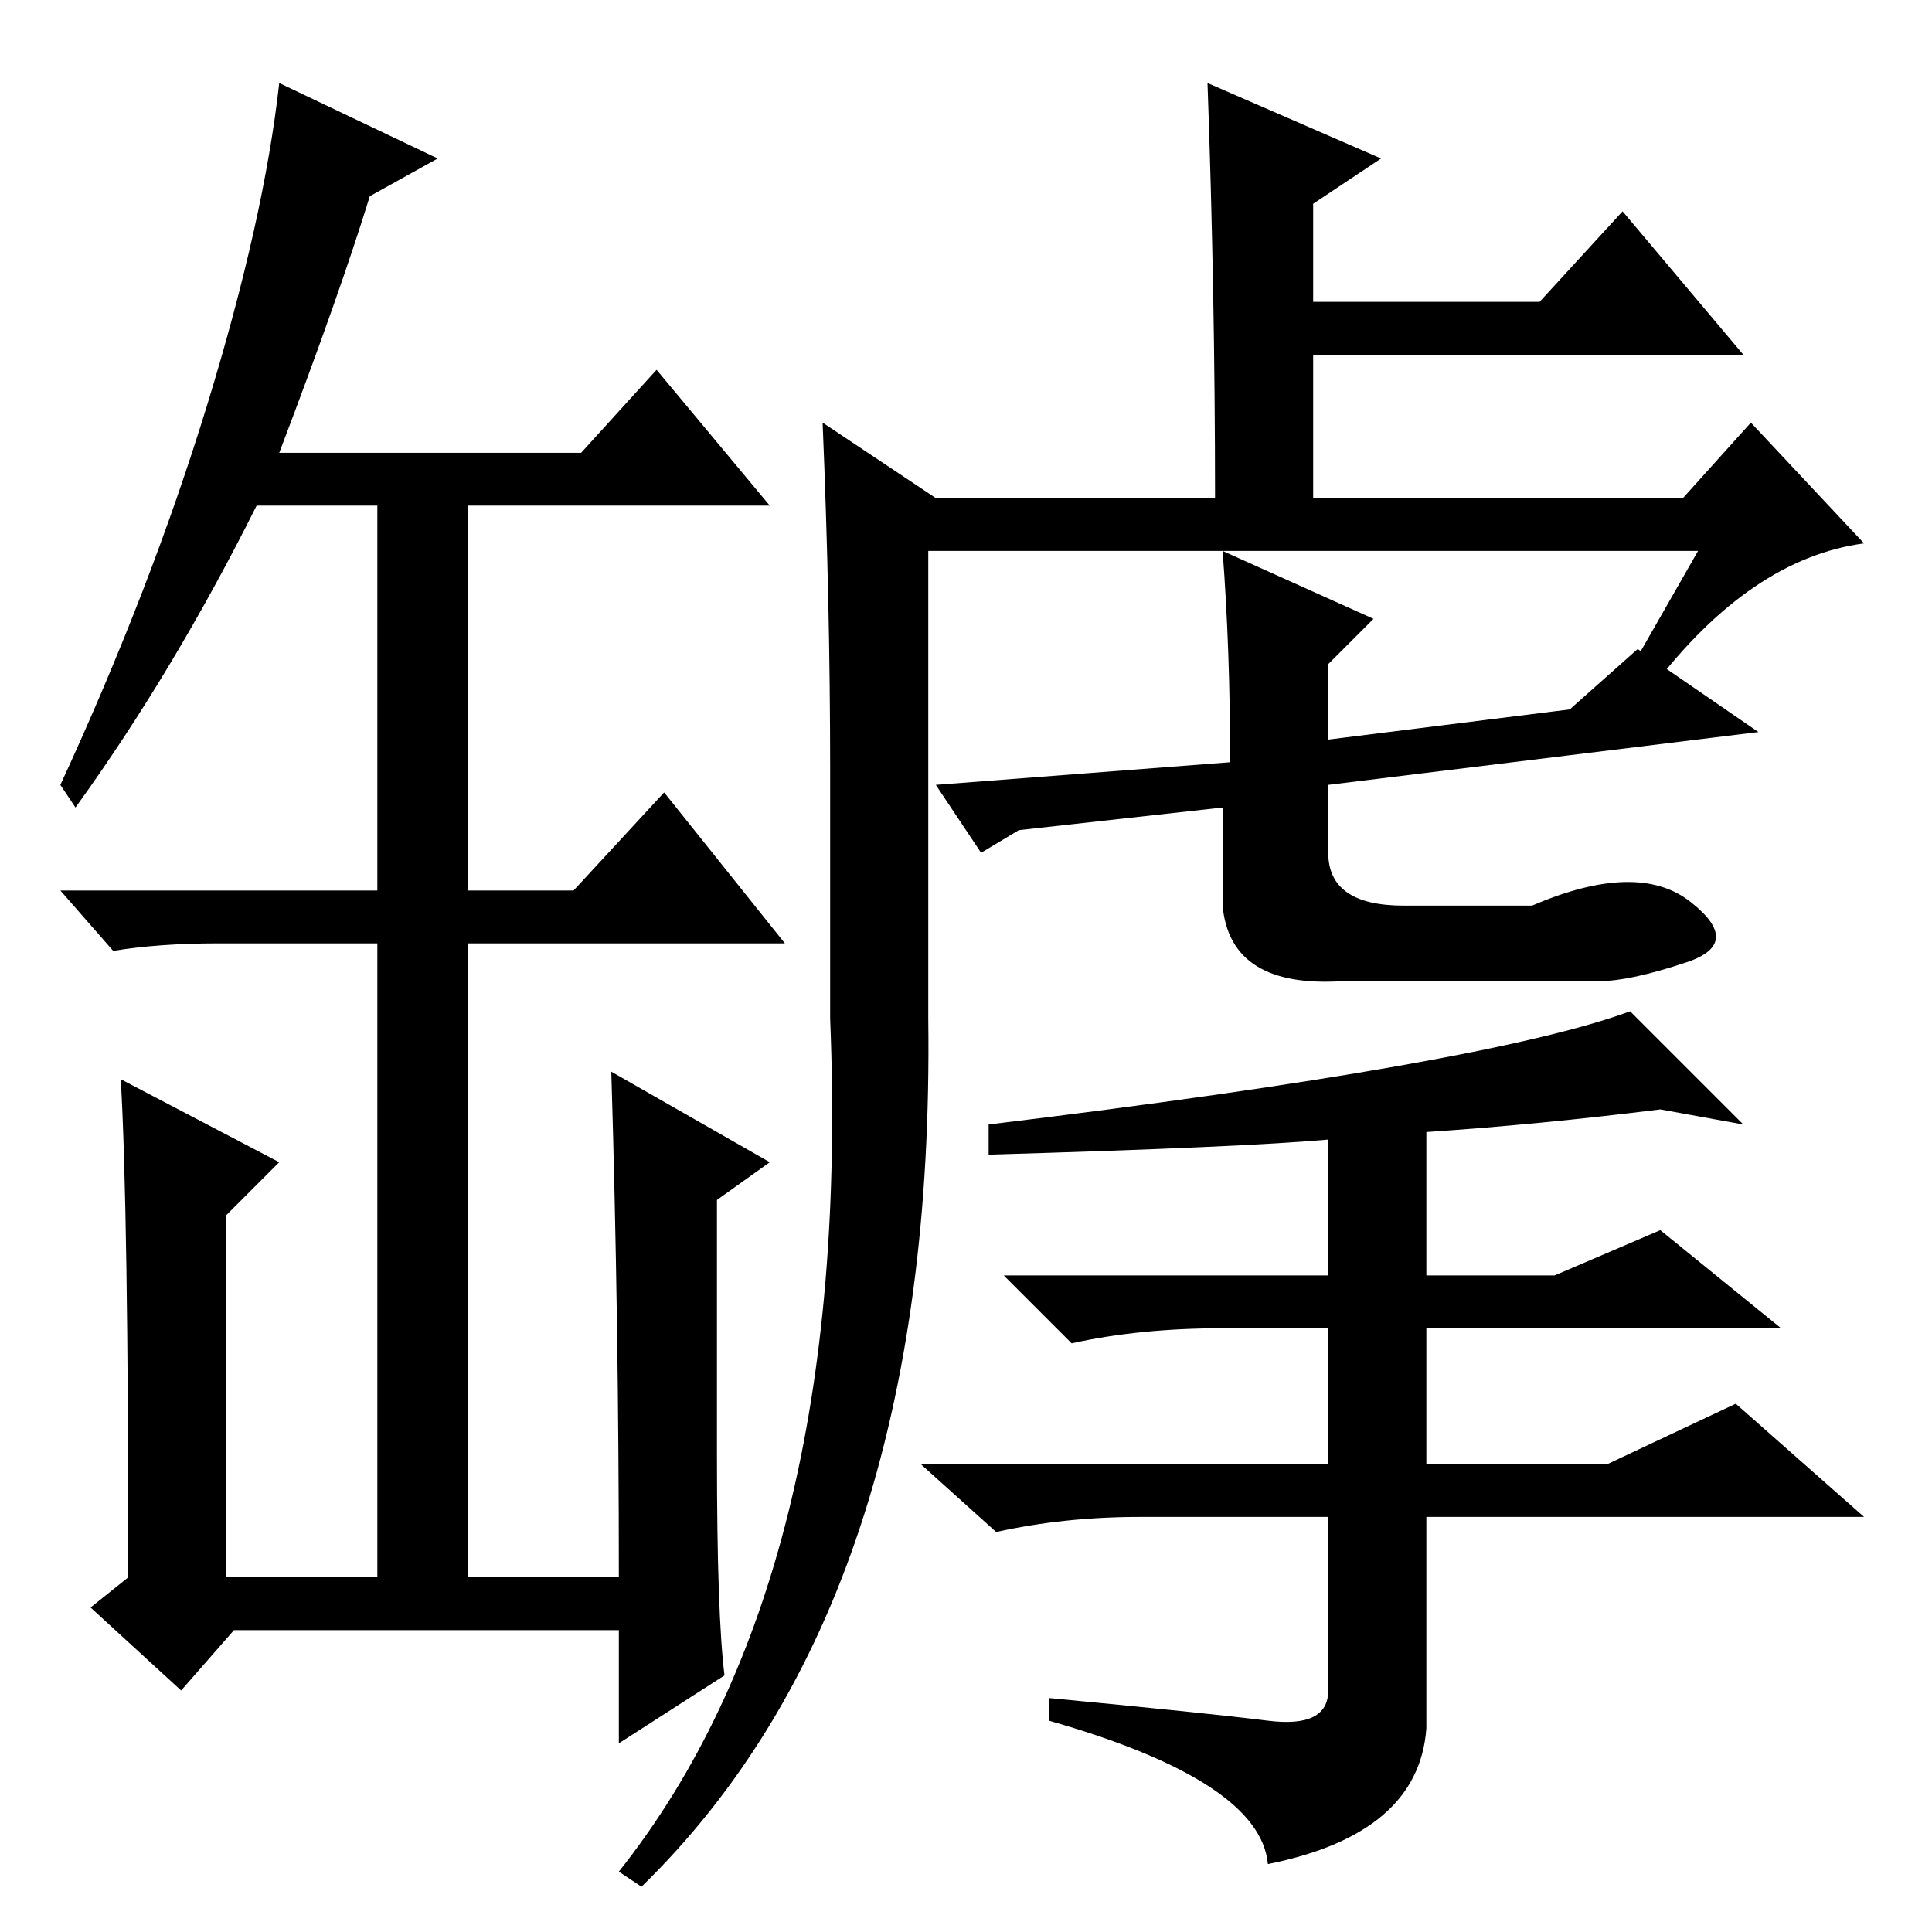 <?xml version="1.0" standalone="no"?>
<!DOCTYPE svg PUBLIC "-//W3C//DTD SVG 1.1//EN" "http://www.w3.org/Graphics/SVG/1.1/DTD/svg11.dtd" >
<svg xmlns="http://www.w3.org/2000/svg" xmlns:xlink="http://www.w3.org/1999/xlink" version="1.1" viewBox="0 -36 256 256">
  <g transform="matrix(1 0 0 -1 0 220)">
   <path fill="currentColor"
d="M217 169l8 14h-63l20 -9l-6 -6v-10l32 4l9 8l16 -11l-57 -7v-9q0 -7 10 -7h17q14 6 21 0.5t-0.5 -8t-11.5 -2.5h-34q-15 -1 -16 10v13l-27 -3l-5 -3l-6 9l39 3q0 15 -1 28h-39v-62q1 -77 -38 -115l-3 2q31 39 28 113v33q0 22 -1 46l15 -10h37q0 27 -1 55l23 -10l-9 -6
v-13h30l11 12l16 -19h-57v-19h49l9 10l15 -16q-15 -2 -28 -19zM168 28q8 -1 8 4v23h-25q-10 0 -19 -2l-10 9h54v18h-14q-11 0 -20 -2l-9 9h43v18q-11 -1 -45 -2v4q66 8 85 15l15 -15l-11 2q-16 -2 -31 -3v-19h17l14 6l16 -13h-47v-18h24l17 8l17 -15h-58v-28q-1 -14 -21 -18
q-1 11 -29 19v3q21 -2 29 -3zM82 47q0 34 -1 67l21 -12l-7 -5v-34q0 -21 1 -29l-14 -9v15h-51l-7 -8l-12 11l5 4q0 49 -1 66l21 -11l-7 -7v-48h20v84h-21q-8 0 -14 -1l-7 8h42v51h-16q-11 -22 -24 -40l-2 3q12 26 19.5 50.5t9.5 42.5l21 -10l-9 -5q-4 -13 -12 -34h40l10 11
l15 -18h-40v-51h14l12 13l16 -20h-42v-84h20z" />
  </g>

</svg>
